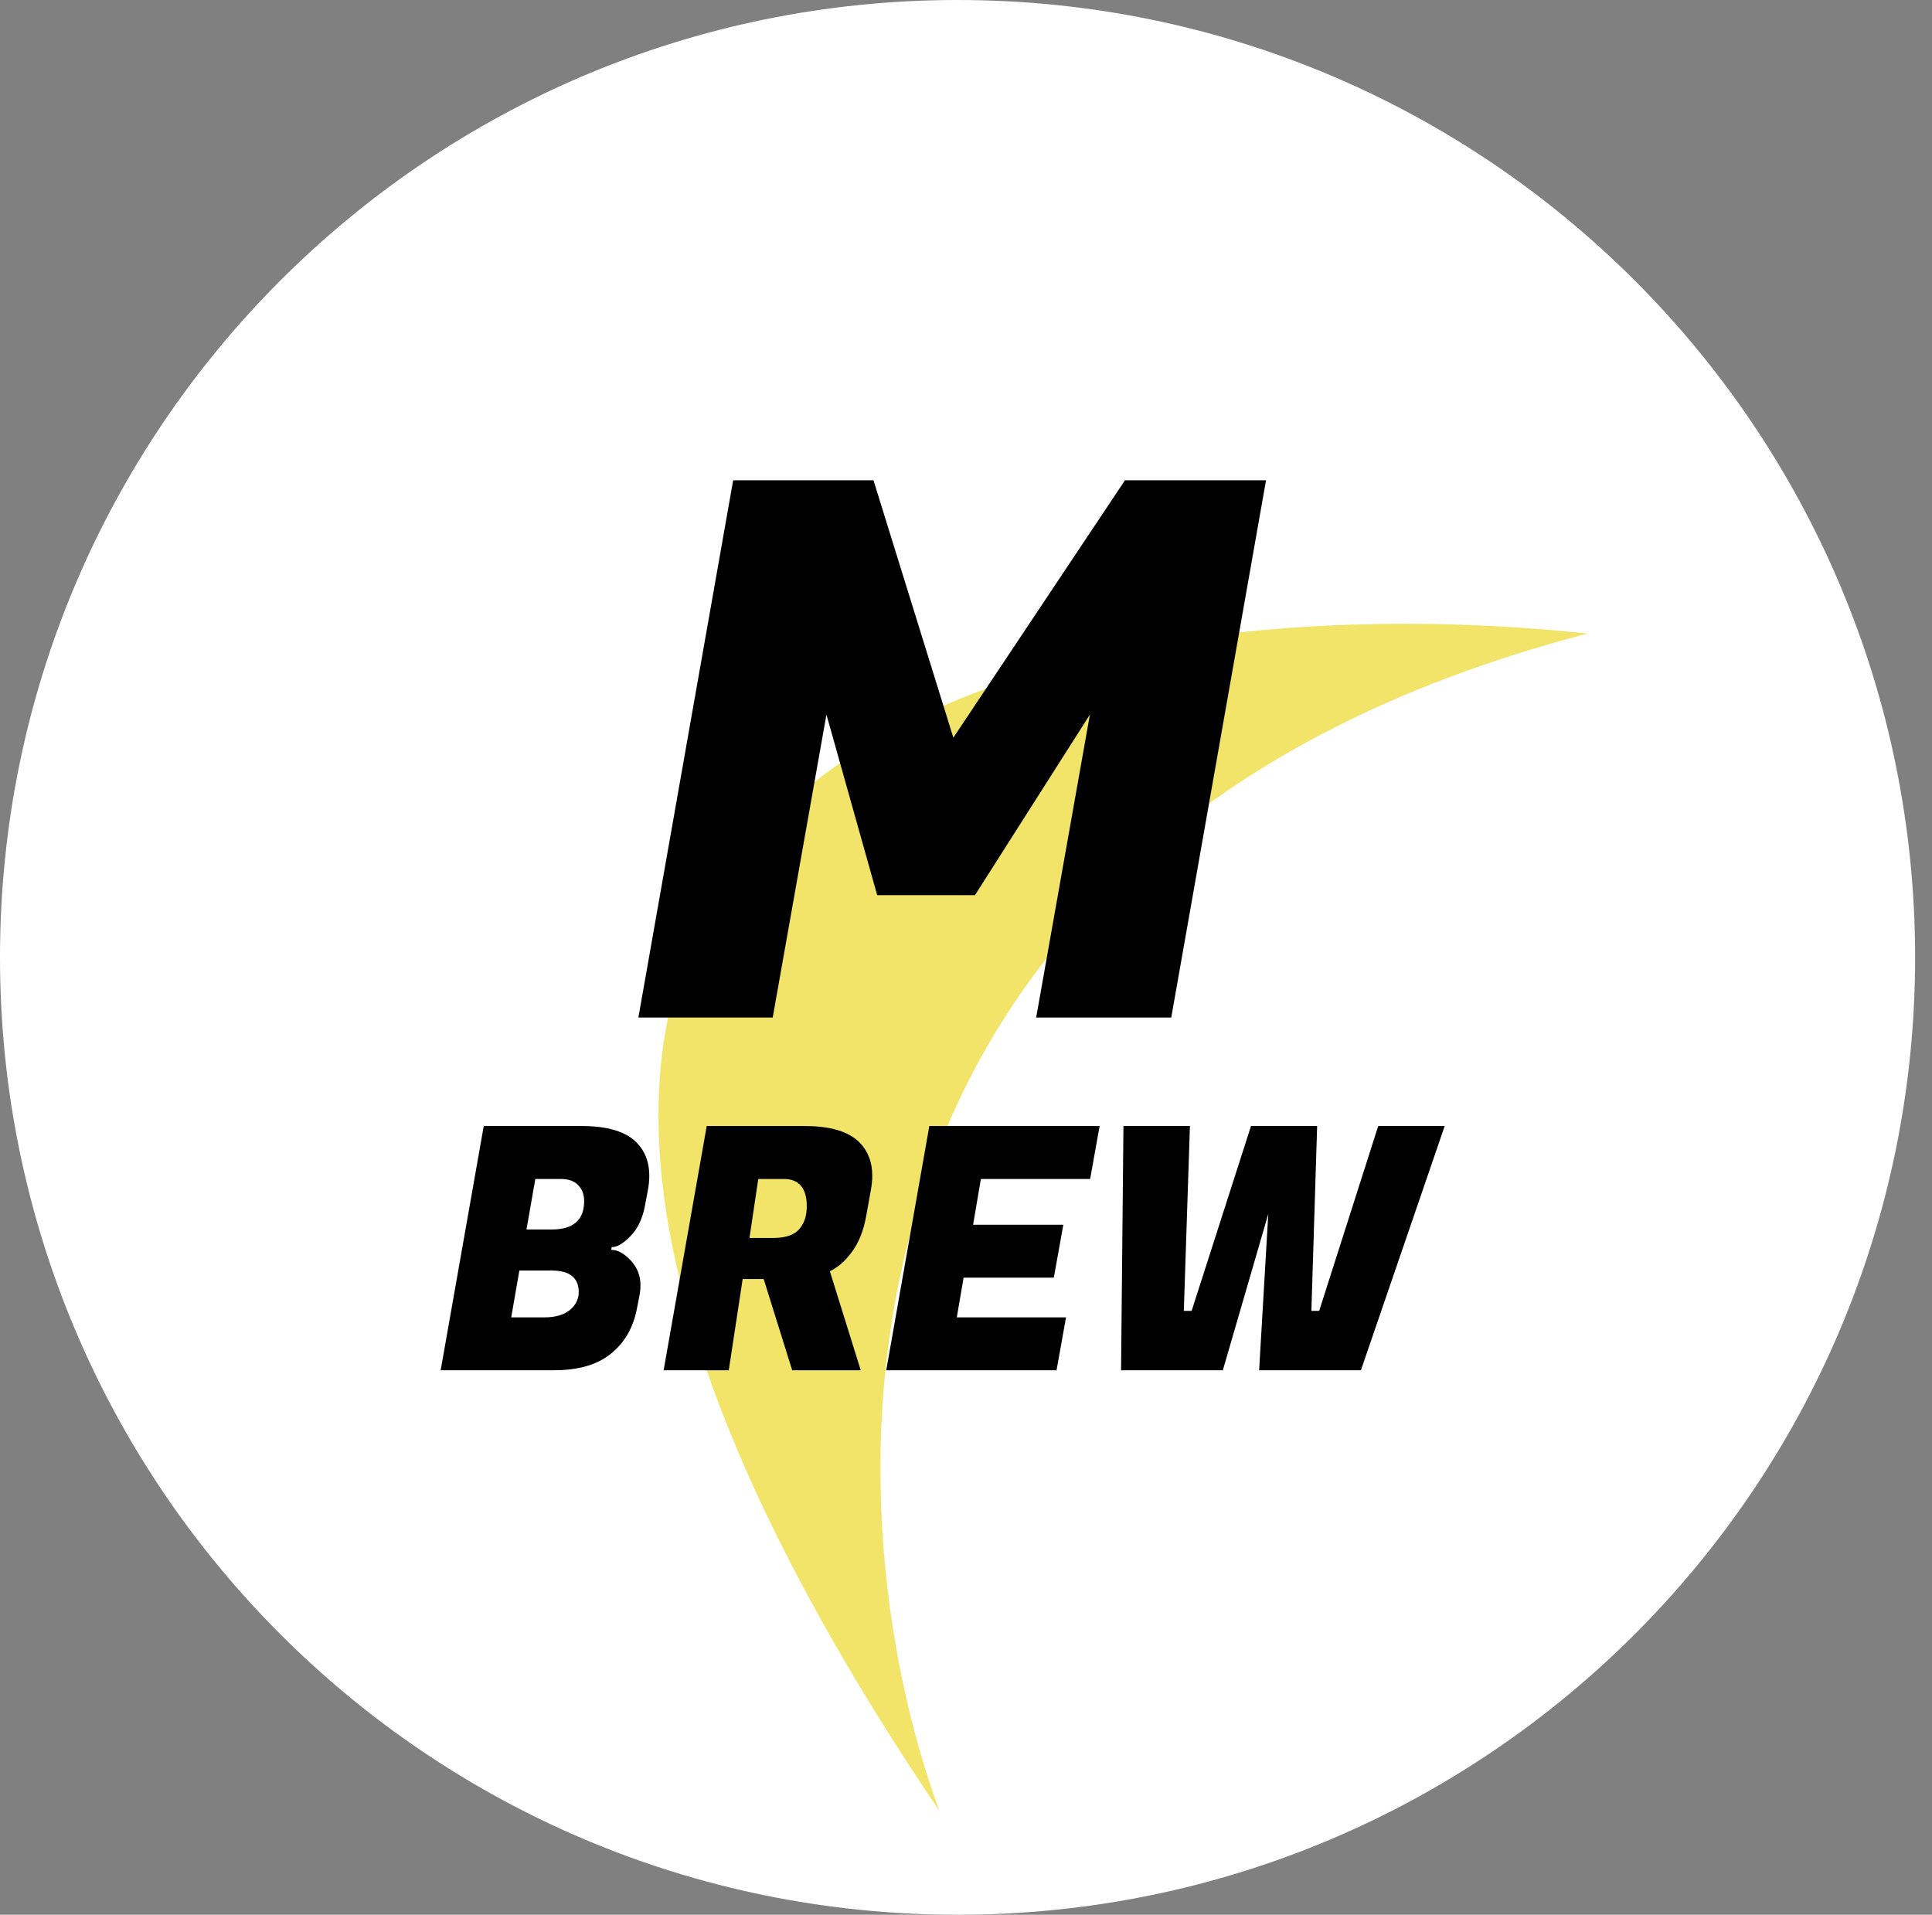 <svg width="112" height="111" viewBox="0 0 112 111" fill="none" xmlns="http://www.w3.org/2000/svg">
<rect x="0" y="0" width="112" height="111" fill="#808080" stroke="none"/>
<path d="M55.511 111C86.168 111 111.021 86.152 111.021 55.5C111.021 24.848 86.168 0 55.511 0C24.853 0 0 24.848 0 55.5C0 86.152 24.853 111 55.511 111Z" fill="white"/>
<path d="M92.038 36.727C61.932 33.488 12.267 42.604 54.455 104.977C47.918 87.194 46.284 48.648 92.038 36.727Z" fill="#F1E468"/>
<path d="M50.636 27.842L55.266 42.765L65.216 27.842H73.393L67.899 58.986H60.068L63.183 41.424L56.52 51.892H50.852L47.91 41.424L44.795 58.986H37.008L42.502 27.842H50.636Z" fill="black"/>
<path d="M33.746 65.278C35.241 65.278 36.303 65.606 36.932 66.261C37.404 66.759 37.64 67.388 37.64 68.149C37.64 68.411 37.614 68.686 37.562 68.975L37.385 69.919C37.241 70.666 36.958 71.249 36.539 71.668C36.132 72.088 35.772 72.298 35.457 72.298L35.438 72.455C35.805 72.455 36.179 72.658 36.559 73.064C36.939 73.471 37.129 73.949 37.129 74.5C37.129 74.722 37.103 74.958 37.05 75.208L36.932 75.817C36.722 76.944 36.218 77.829 35.418 78.472C34.632 79.114 33.53 79.435 32.114 79.435H25.546L28.043 65.278H33.746ZM31.977 73.654H30.108L29.636 76.368H31.505C31.531 76.368 31.557 76.368 31.583 76.368C32.187 76.368 32.665 76.23 33.019 75.955C33.373 75.666 33.55 75.319 33.55 74.913C33.55 74.073 33.025 73.654 31.977 73.654ZM32.508 68.346H31.033L30.521 71.275H31.977C33.235 71.275 33.864 70.725 33.864 69.624C33.864 69.244 33.746 68.936 33.511 68.7C33.288 68.464 32.954 68.346 32.508 68.346ZM46.672 65.278C48.166 65.278 49.228 65.606 49.858 66.261C50.33 66.759 50.566 67.388 50.566 68.149C50.566 68.411 50.539 68.686 50.487 68.975L50.212 70.508C50.054 71.36 49.779 72.048 49.386 72.573C49.005 73.097 48.579 73.471 48.107 73.694L49.897 79.435H45.924L44.272 74.146H43.053L42.247 79.435H38.471L40.969 65.278H46.672ZM45.433 68.346H43.958L43.447 71.767H44.823C45.518 71.767 46.016 71.603 46.318 71.275C46.619 70.935 46.77 70.489 46.77 69.938C46.77 68.876 46.324 68.346 45.433 68.346ZM61.249 79.435H51.377L53.874 65.278H63.746L63.196 68.346H56.863L56.411 71H61.642L61.091 74.067H55.86L55.467 76.368H61.799L61.249 79.435ZM76.356 65.278L76.022 75.994H76.474L79.896 65.278H83.75L78.893 79.435H72.993L73.524 70.371L70.889 79.435H64.989L65.127 65.278H68.981L68.627 75.994H69.08L72.521 65.278H76.356Z" fill="black"/>
</svg>
